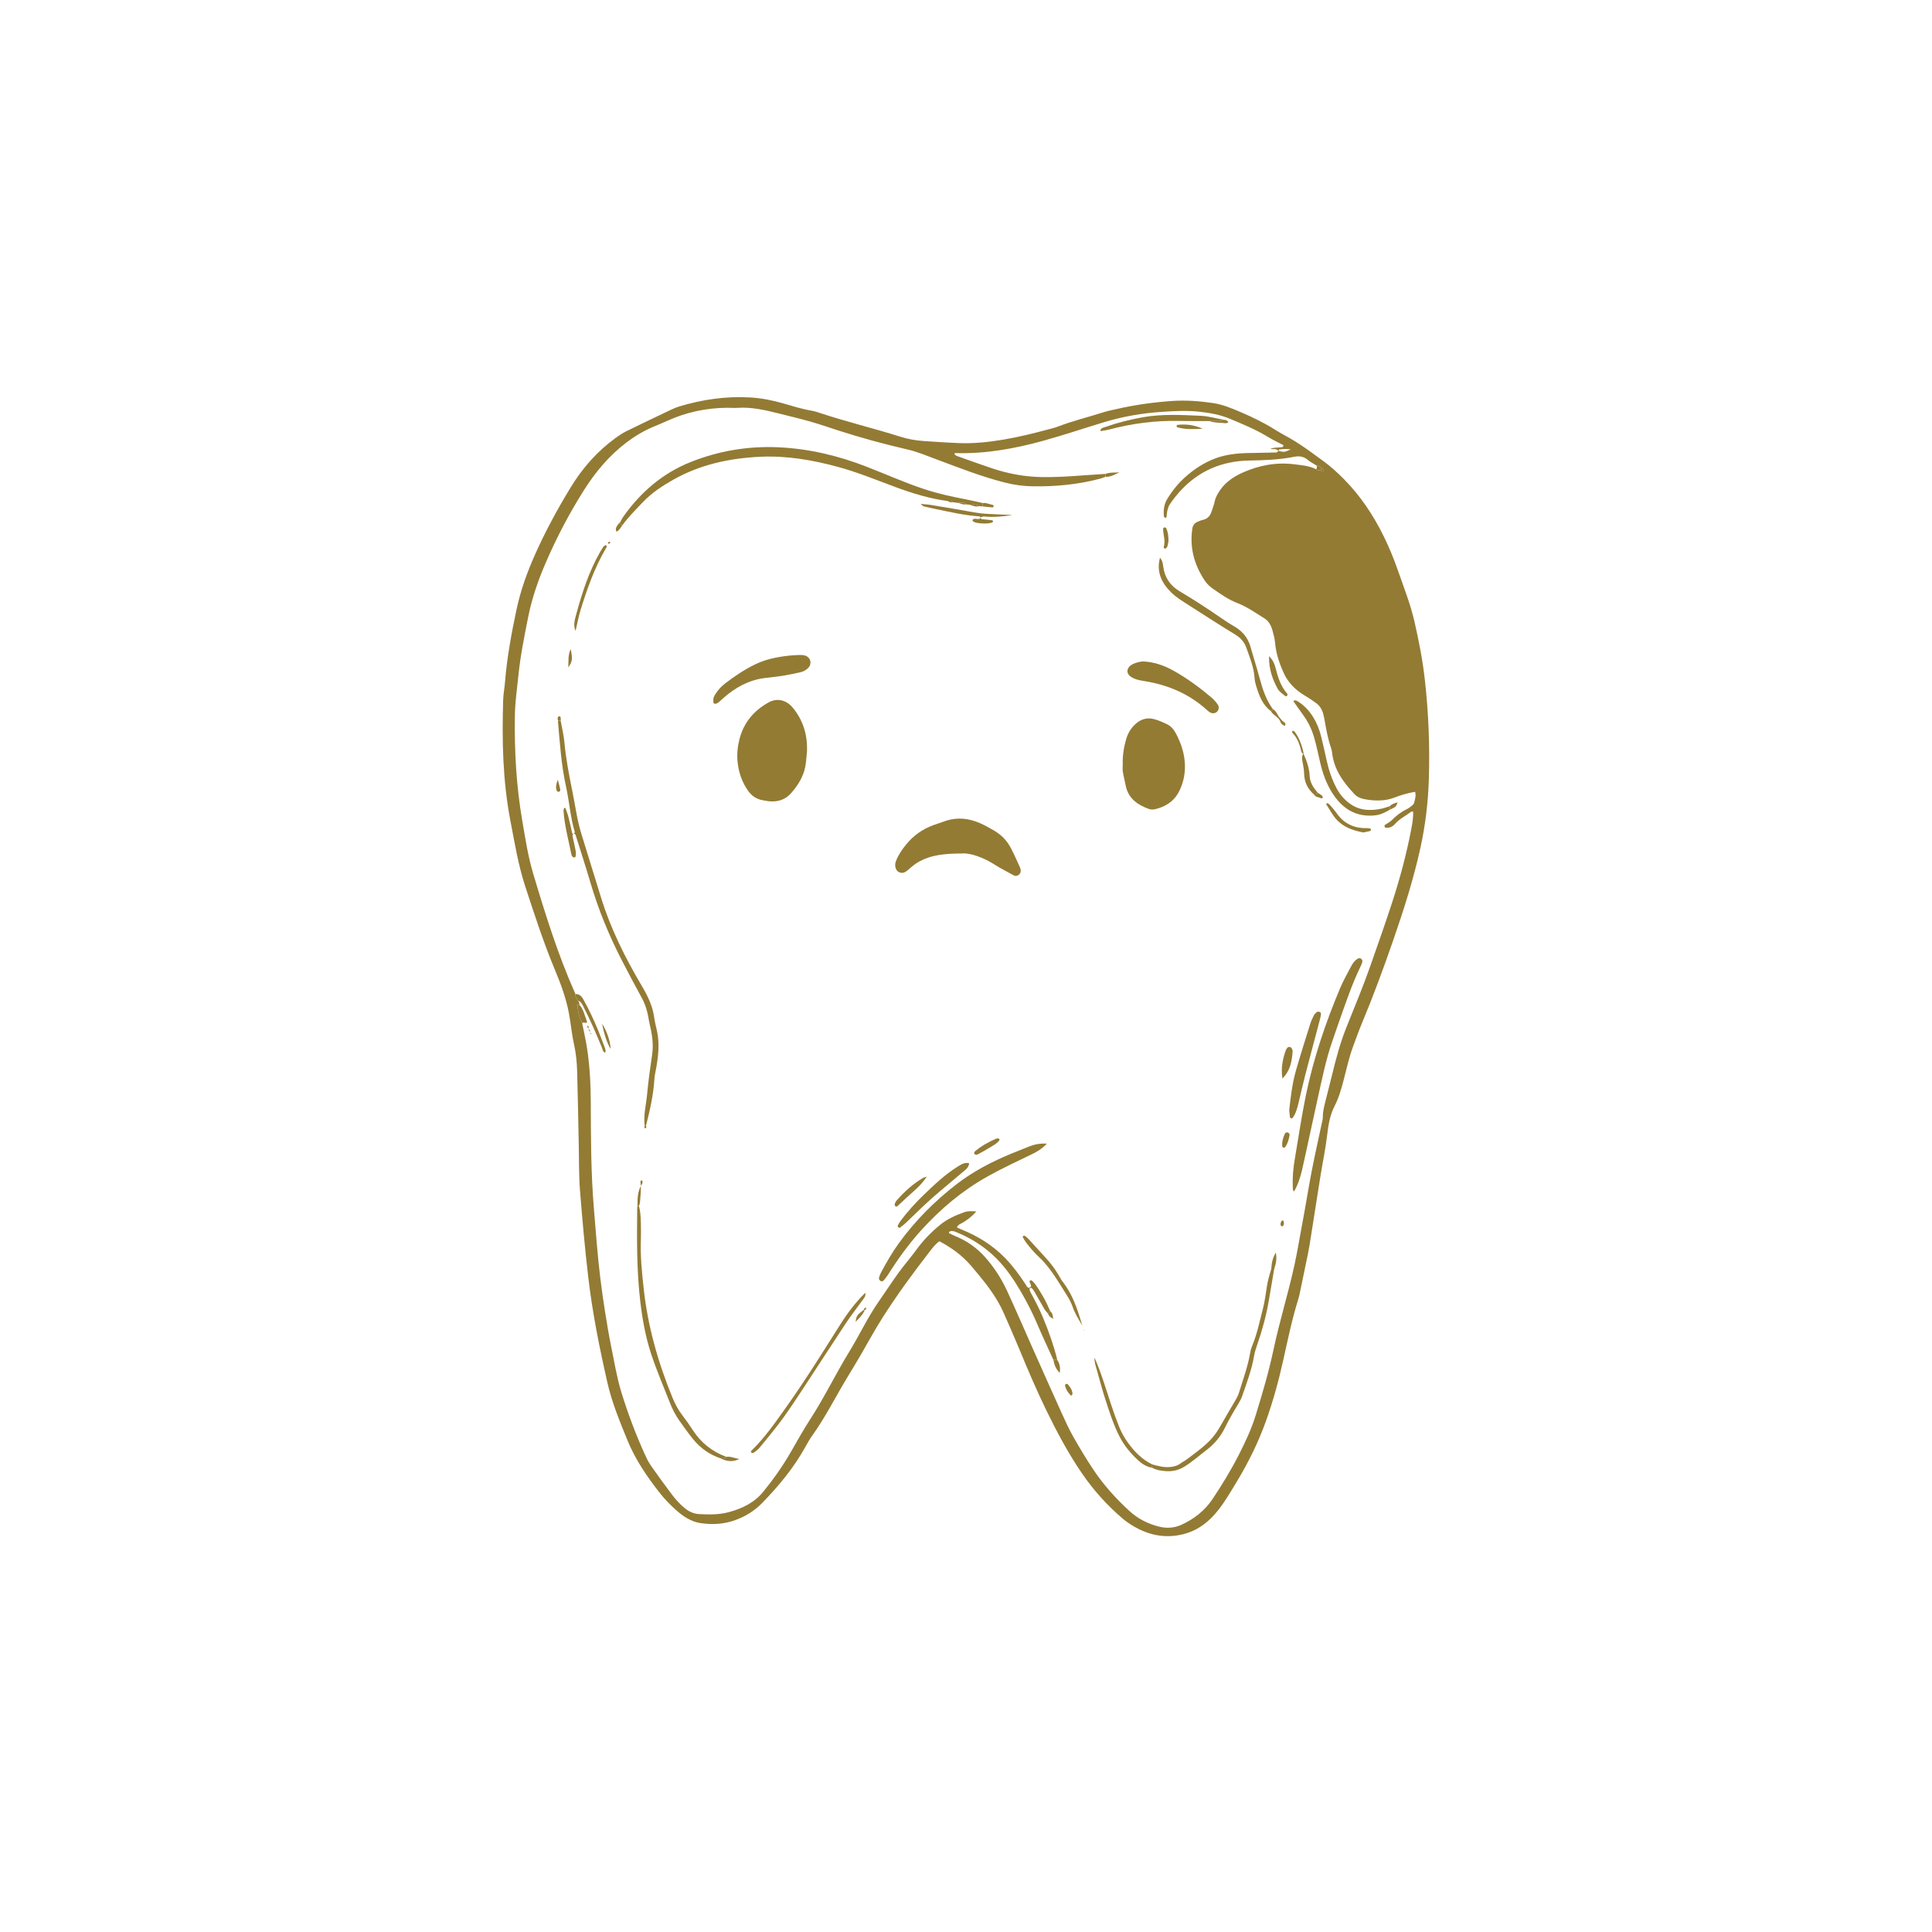 <svg width="1080" height="1080" viewBox="0 0 1080 1080" fill="none" xmlns="http://www.w3.org/2000/svg">
<path d="M738.185 262.706C738.374 262.941 738.518 263.258 738.762 263.392C739.186 263.623 739.765 263.718 739.995 263.2C740.205 262.729 739.758 262.396 739.356 262.162C739.22 262.082 739.072 262.023 738.929 261.955C738.095 261.049 737.249 260.164 735.882 260.166C734.278 259.158 732.537 258.315 731.103 257.107C728.777 255.147 726.289 254.774 723.397 255.354C715.06 257.027 706.606 257.31 698.127 257.446C694.524 257.504 690.871 257.885 687.343 258.617C672.879 261.619 662.044 269.96 653.868 282.007C653.213 282.972 652.865 284.196 652.581 285.35C652.294 286.515 652.291 287.748 652.102 288.942C652.062 289.192 651.752 289.4 651.566 289.627C651.221 289.278 650.596 288.946 650.575 288.578C650.38 285.288 650.57 282.161 652.387 279.122C655.168 274.473 658.478 270.353 662.493 266.749C667.561 262.199 673.242 258.504 679.577 256.175C685.241 254.093 691.312 253.394 697.385 253.256C702.222 253.146 707.06 253.109 711.896 252.966C712.849 252.938 714.024 253.206 714.599 251.992C717.768 252.857 717.949 252.84 721.559 251.186C719.129 250.867 717.116 250.974 715.11 251.26C714.92 251.287 714.796 251.78 714.641 252.056C713.295 250.444 711.385 251.379 710.186 250.911C711.778 250.183 713.904 250.189 716.009 250.039C716.643 249.994 717.423 250.092 717.426 248.852C714.647 247.384 711.679 246.014 708.912 244.315C702.103 240.136 694.764 237.116 687.424 234.061C681.924 231.772 676.189 230.777 670.313 230.14C663.385 229.39 656.474 229.771 649.58 230.22C638.516 230.939 627.622 232.831 616.995 236.056C605.925 239.416 594.953 243.116 583.813 246.216C567.605 250.725 551.137 253.789 534.191 253.28C533.683 253.265 533.5 253.341 533.684 254.023C533.931 254.223 534.258 254.655 534.685 254.806C541.355 257.182 548.009 259.608 554.725 261.848C563.8 264.875 573.107 266.569 582.716 266.693C594.505 266.846 606.208 265.582 617.947 264.905C617.952 265.452 617.958 265.999 617.963 266.546C616.986 266.893 616.027 267.311 615.028 267.576C602.566 270.877 589.868 272.073 577.005 271.842C571.962 271.751 567.007 271.068 562.129 269.85C548.853 266.536 536.151 261.502 523.368 256.73C518.021 254.734 512.745 252.513 507.177 251.231C494.198 248.244 481.367 244.745 468.693 240.664C463.431 238.97 458.206 237.149 452.892 235.637C447.081 233.983 441.192 232.598 435.327 231.133C427.771 229.246 420.205 227.45 412.308 227.992C410.414 228.122 408.501 227.946 406.596 227.955C394.852 228.01 383.62 230.41 372.921 235.287C370.406 236.434 367.848 237.487 365.297 238.551C359.84 240.828 354.83 243.825 350.115 247.41C340.467 254.746 332.835 263.884 326.423 274.027C318.28 286.907 311.19 300.393 305.149 314.379C300.898 324.221 297.366 334.351 295.256 344.922C293.089 355.778 290.897 366.626 289.782 377.657C289.033 385.058 287.941 392.419 287.822 399.884C287.506 419.658 288.6 439.329 291.956 458.836C293.655 468.712 295.144 478.619 298.028 488.275C304.856 511.134 311.943 533.889 321.697 555.716C321.509 557.17 322.197 558.297 323.061 559.357C323.788 559.977 323.885 560.829 323.923 561.702C323.565 561.703 323.207 561.705 322.849 561.706C322.8 561.578 322.774 561.43 322.691 561.328C322.642 561.268 322.503 561.282 322.405 561.262C322.554 561.41 322.703 561.558 322.852 561.706C322.917 565.336 323.814 568.756 325.442 571.992C326.347 576.567 327.409 581.118 328.125 585.722C329.696 595.833 330.213 606.021 330.25 616.256C330.322 635.988 330.329 655.715 331.976 675.416C333.071 688.526 333.995 701.648 335.599 714.707C336.378 721.057 337.29 727.393 338.297 733.71C339.332 740.199 340.419 746.686 341.733 753.123C343.461 761.586 344.832 770.126 347.39 778.415C351.014 790.157 355.308 801.637 360.383 812.822C361.381 815.021 362.435 817.244 363.809 819.214C367.667 824.744 371.625 830.211 375.707 835.578C377.797 838.325 380.121 840.908 382.826 843.114C385.181 845.034 387.827 846.22 390.856 846.39C396.397 846.701 401.941 846.759 407.361 845.312C414.864 843.308 421.698 839.982 426.684 833.867C432.369 826.893 437.575 819.514 442.049 811.719C445.665 805.42 449.202 799.091 453.154 792.99C460.964 780.934 467.175 767.948 474.684 755.714C480.382 746.432 484.974 736.502 491.225 727.542C494.985 722.154 498.556 716.631 502.41 711.312C505.555 706.972 509.128 702.941 512.271 698.6C516.057 693.37 520.48 688.828 525.471 684.748C529.574 681.393 534.269 679.306 539.178 677.58C541.138 676.891 543.184 677.035 545.768 677.189C543.302 680.062 540.726 681.952 537.919 683.602C536.818 684.249 535.395 684.608 534.948 686.196C535.786 686.562 536.567 686.928 537.366 687.248C546.622 690.956 554.933 696.106 561.91 703.296C566.267 707.786 569.938 712.806 573.363 718.022C573.904 718.847 574.445 720.301 575.535 719.837C577.215 719.12 575.892 717.831 575.584 716.779C575.538 716.62 575.541 716.437 575.558 716.269C575.573 716.124 575.612 715.879 575.688 715.86C576.005 715.779 576.465 715.61 576.645 715.756C577.303 716.285 577.963 716.859 578.455 717.538C581.913 722.311 584.769 727.427 587.035 732.871C586.609 733.319 586.183 733.767 585.756 734.215C585.112 733.417 584.357 732.683 583.842 731.809C581.925 728.551 580.101 725.237 578.207 721.965C577.792 721.247 577.267 720.58 576.708 719.967C576.597 719.845 576.003 719.972 575.803 720.163C575.306 720.638 575.343 719.856 575.467 720.533C575.585 721.177 575.762 721.845 576.077 722.412C578.664 727.081 581.096 731.825 583.134 736.761C586.286 744.391 589.054 752.152 591.034 760.179C590.308 760.187 589.583 760.195 588.857 760.202C585.865 753.596 582.754 747.041 579.918 740.369C577.273 734.147 574.227 728.136 570.837 722.309C567.003 715.721 562.768 709.383 557.41 703.898C550.91 697.242 543.239 692.318 534.655 688.796C533.554 688.345 532.377 687.934 531.132 688.295C530.974 688.341 530.821 688.461 530.704 688.583C530.395 688.906 530.372 689.249 530.693 689.41C531.767 689.951 532.842 690.504 533.955 690.957C540.482 693.609 546.092 697.563 550.752 702.835C555.71 708.446 559.775 714.69 562.905 721.463C567.762 731.976 572.332 742.622 577.047 753.201C582.467 765.361 587.873 777.528 593.367 789.655C595.434 794.218 597.506 798.806 599.975 803.156C603.558 809.47 607.297 815.717 611.342 821.743C617.052 830.251 623.893 837.829 631.467 844.749C636.183 849.059 641.705 851.806 647.816 853.365C652.11 854.461 656.422 854.213 660.504 852.328C667.553 849.075 673.473 844.477 677.845 837.936C683.234 829.873 688.256 821.597 692.655 812.958C696.266 805.867 699.63 798.628 701.977 791.024C705.698 778.97 709.264 766.869 711.885 754.5C715.254 738.604 720.132 723.076 723.604 707.19C725.305 699.41 726.532 691.564 728.024 683.758C729.874 674.077 731.377 664.33 733.253 654.655C735.029 645.498 737.098 636.397 739.03 627.269C739.208 626.427 739.459 625.573 739.456 624.725C739.439 620.505 740.741 616.538 741.712 612.509C742.642 608.646 743.691 604.811 744.617 600.947C746.792 591.867 749.207 582.891 752.695 574.176C757.253 562.787 762 551.47 766.055 539.871C770.219 527.959 774.462 516.078 778.351 504.071C782.674 490.728 786.289 477.207 788.92 463.429C789.533 460.224 790.066 457.003 789.985 453.724C789.459 453.724 789.014 453.583 788.81 453.745C785.842 456.101 782.315 457.704 779.762 460.635C778.476 462.112 776.735 462.928 774.685 462.707C774.417 462.678 774.064 462.362 773.97 462.1C773.876 461.839 773.945 461.323 774.135 461.186C775.385 460.283 776.874 459.636 777.933 458.56C780.387 456.068 783.053 453.949 786.217 452.43C787.297 451.911 788.281 451.157 789.228 450.408C789.75 449.995 790.346 449.428 790.49 448.83C790.966 446.854 791.688 444.863 791.063 442.639C787.027 443.289 783.25 444.403 779.579 445.819C774.383 447.822 769.077 447.781 763.721 446.924C761.317 446.54 758.946 445.828 757.206 443.984C750.943 437.347 745.649 430.175 744.639 420.687C744.53 419.667 744.261 418.643 743.926 417.67C742.283 412.907 741.399 407.974 740.539 403.032C740.302 401.67 740.032 400.306 739.667 398.973C739.01 396.579 737.789 394.551 735.734 393.045C733.781 391.612 731.802 390.25 729.698 389.026C724.344 385.913 720.055 381.71 717.491 375.974C715.081 370.581 713.239 364.997 712.747 359.077C712.558 356.799 711.916 354.653 711.337 352.496C710.61 349.789 709.322 347.228 706.876 345.711C701.893 342.618 697.101 339.205 691.55 337.054C686.691 335.172 682.416 332.16 678.153 329.199C676.297 327.909 674.633 326.337 673.389 324.456C667.555 315.642 664.929 306.058 666.53 295.454C666.828 293.482 667.86 292.335 669.571 291.63C670.529 291.235 671.493 290.799 672.498 290.589C675.213 290.021 676.573 288.191 677.342 285.723C677.908 283.908 678.665 282.132 679.027 280.279C679.335 278.697 680.005 277.351 680.764 275.99C683.948 270.282 688.977 266.705 694.765 264.138C703.954 260.063 713.568 258.27 723.615 259.548C727.717 260.069 731.899 260.368 735.688 262.311C736.455 262.85 737.27 263.086 738.185 262.706ZM525.131 693.883C522.635 695.627 521.048 697.92 519.359 700.094C510.017 712.124 501.027 724.415 492.896 737.297C488.652 744.019 484.891 751.045 480.873 757.911C478.604 761.79 476.271 765.631 473.943 769.475C467.225 780.562 461.445 792.213 453.865 802.784C452.559 804.605 451.452 806.58 450.369 808.547C443.886 820.318 435.43 830.565 426.098 840.144C421.796 844.56 416.741 847.699 410.916 849.789C404.532 852.081 398.007 852.421 391.461 851.403C386.215 850.587 381.804 847.584 377.914 844.138C374.56 841.167 371.406 837.875 368.646 834.349C361.601 825.349 355.189 815.962 350.804 805.262C346.47 794.685 342.097 784.108 339.552 772.969C335.084 753.409 331.155 733.75 328.814 713.769C326.94 697.772 325.518 681.743 324.236 665.702C323.546 657.085 323.716 648.399 323.526 639.743C323.227 626.068 323.033 612.39 322.621 598.719C322.47 593.716 321.988 588.71 320.884 583.796C319.594 578.052 319.118 572.177 318.023 566.389C316.433 557.982 313.517 550.068 310.25 542.259C303.837 526.932 298.741 511.151 293.575 495.382C289.68 483.487 287.712 471.199 285.349 458.977C281.014 436.559 280.561 413.917 281.274 391.206C281.377 387.929 282.029 384.673 282.291 381.396C283.396 367.563 285.92 353.945 288.812 340.411C291.019 330.08 294.601 320.129 298.874 310.468C304.69 297.321 311.542 284.702 319.022 272.436C325.577 261.687 333.758 252.353 343.987 244.922C345.941 243.503 347.962 242.111 350.12 241.049C358.489 236.931 366.92 232.938 375.345 228.934C376.746 228.268 378.196 227.668 379.678 227.219C392.535 223.325 405.676 221.424 419.108 222.153C425.504 222.5 431.8 223.761 437.966 225.533C443.119 227.013 448.225 228.654 453.531 229.538C454.722 229.736 455.907 230.044 457.052 230.43C472.29 235.56 487.947 239.27 503.272 244.107C507.399 245.41 511.673 246.209 516 246.508C522.736 246.975 529.476 247.442 536.222 247.693C544.375 247.997 552.442 247.158 560.501 245.816C569.217 244.364 577.759 242.266 586.266 239.961C587.935 239.509 589.636 239.125 591.244 238.504C599.641 235.261 608.395 233.165 616.948 230.425C619.247 229.688 621.644 229.251 624.002 228.705C634.137 226.354 644.396 224.926 654.78 224.175C662.615 223.609 670.372 224.171 678.069 225.301C683.546 226.106 688.711 228.296 693.8 230.485C700.317 233.289 706.694 236.363 712.707 240.179C716.495 242.582 720.552 244.522 724.357 246.941C729.771 250.382 734.92 254.181 740.065 257.972C743.949 260.833 747.569 264.121 750.979 267.545C760.468 277.075 767.833 288.168 773.708 300.202C776.661 306.25 779.226 312.527 781.445 318.883C784.745 328.337 788.437 337.673 790.695 347.474C793.183 358.269 795.279 369.129 796.513 380.143C798.559 398.413 799.302 416.753 798.75 435.116C798.361 448.098 796.867 460.978 794.08 473.713C790.188 491.492 784.651 508.769 778.705 525.929C773.327 541.451 767.652 556.863 761.314 572.026C759.515 576.33 757.952 580.733 756.337 585.112C754.06 591.288 752.697 597.727 751.022 604.074C749.74 608.934 748.382 613.742 746.064 618.24C743.399 623.41 742.515 629.129 741.855 634.759C740.966 642.337 739.36 649.77 738.167 657.283C736.105 670.267 734.095 683.259 732.015 696.24C731.551 699.141 730.908 702.015 730.318 704.895C729.244 710.143 728.158 715.39 727.054 720.633C726.662 722.495 726.325 724.381 725.76 726.194C722.255 737.435 719.871 748.945 717.326 760.423C714.778 771.911 711.66 783.275 707.696 794.343C703.436 806.241 697.844 817.587 691.286 828.404C688.151 833.575 685.117 838.832 681.407 843.642C676.195 850.4 669.869 855.526 661.396 857.634C650.634 860.311 640.855 857.902 631.747 851.991C630.298 851.05 628.884 850.03 627.571 848.909C618.836 841.452 611.226 832.995 604.739 823.496C597.108 812.323 590.772 800.441 584.862 788.301C579.408 777.099 574.541 765.645 569.787 754.135C567.016 747.425 564.057 740.792 561.151 734.138C557.58 725.965 552.316 718.9 546.638 712.111C545.307 710.521 543.999 708.911 542.639 707.347C537.699 701.665 531.731 697.342 525.131 693.883Z" fill="#937B34"/>
<path d="M321.697 555.716C324.151 555.56 325.303 557.22 326.311 559.052C329.302 564.489 331.96 570.088 334.321 575.823C335.695 579.161 336.927 582.558 338.196 585.938C338.498 586.744 338.699 587.589 338.258 588.454C336.931 587.966 336.886 586.646 336.464 585.61C333.282 577.801 329.889 570.091 326.066 562.57C325.352 561.167 324.685 559.85 323.061 559.357C322.197 558.297 321.509 557.17 321.697 555.716Z" fill="#937B34"/>
<path d="M323.923 561.702C326.158 564.218 326.789 567.492 327.936 570.496C328.577 572.174 327.351 571.931 326.269 571.529C326.077 571.458 325.722 571.827 325.442 571.992C323.814 568.756 322.917 565.336 322.852 561.706H322.85C323.207 561.705 323.565 561.703 323.923 561.702Z" fill="#937B34"/>
<path d="M591.034 760.179C592.474 762.365 592.814 764.765 592.413 767.448C590.284 765.417 589.349 762.921 588.857 760.203C589.583 760.195 590.308 760.187 591.034 760.179Z" fill="#937B34"/>
<path d="M617.947 264.906C620.696 263.88 623.638 264.291 625.825 264.026C623.69 264.894 621.15 266.709 617.963 266.547C617.958 266 617.952 265.453 617.947 264.906Z" fill="#937B34"/>
<path d="M587.035 732.872C588.236 733.887 588.554 735.265 588.766 737.188C587.144 736.496 586.285 735.542 585.756 734.214C586.182 733.767 586.609 733.32 587.035 732.872Z" fill="#937B34"/>
<path d="M735.688 262.311C736.261 261.642 736.324 260.927 735.882 260.166C737.248 260.164 738.094 261.049 738.928 261.955C738.679 262.205 738.431 262.456 738.182 262.706C737.269 263.086 736.455 262.85 735.688 262.311Z" fill="#937B34"/>
<path d="M738.929 261.955C739.072 262.023 739.22 262.083 739.356 262.162C739.757 262.397 740.205 262.73 739.995 263.2C739.765 263.718 739.186 263.623 738.762 263.392C738.518 263.259 738.374 262.941 738.184 262.706C738.432 262.456 738.68 262.205 738.929 261.955Z" fill="#937B34"/>
<path d="M322.852 561.707C322.703 561.559 322.554 561.411 322.406 561.263C322.504 561.282 322.643 561.269 322.691 561.329C322.774 561.43 322.8 561.578 322.85 561.707H322.852Z" fill="#937B34"/>
<path d="M451.142 419.681C450.836 422.6 450.717 425.555 450.184 428.432C449.112 434.209 446.021 439.048 442.249 443.371C438.973 447.124 434.562 448.47 429.605 447.883C428.576 447.761 427.56 447.537 426.536 447.367C423.13 446.799 420.401 445.116 418.38 442.328C414.737 437.304 412.829 431.608 412.276 425.492C411.899 421.335 412.35 417.141 413.382 413.129C415.747 403.931 421.446 397.158 429.685 392.634C434.453 390.016 439.575 391.279 443.162 395.604C448.943 402.573 451.375 410.677 451.142 419.681Z" fill="#937B34"/>
<path d="M627.62 427.203C627.472 422.514 628.182 417.922 629.461 413.426C630.474 409.869 632.297 406.794 635.158 404.364C637.987 401.96 641.285 401.063 644.797 401.911C647.451 402.551 650.019 403.703 652.489 404.907C654.705 405.988 656.227 407.907 657.392 410.1C660.35 415.67 662.258 421.563 662.387 427.884C662.498 433.318 661.283 438.584 658.619 443.317C655.849 448.236 651.268 450.983 645.874 452.32C644.749 452.599 643.373 452.62 642.3 452.236C635.833 449.923 630.618 446.304 629.231 438.94C628.752 436.398 628.067 433.892 627.658 431.34C627.442 429.994 627.62 428.584 627.62 427.203Z" fill="#937B34"/>
<path d="M537.525 477.102C527.541 477.15 520.4 478.026 513.812 481.61C511.507 482.865 509.566 484.574 507.623 486.289C506.102 487.631 504.456 488.504 502.451 487.495C500.7 486.614 499.869 483.917 500.794 481.481C502.092 478.068 504.132 475.042 506.422 472.213C510.54 467.126 515.684 463.442 521.854 461.226C524.127 460.409 526.414 459.625 528.706 458.861C535.283 456.67 541.694 457.459 547.905 460.186C550.588 461.363 553.158 462.823 555.695 464.3C559.665 466.61 562.823 469.814 564.971 473.862C566.829 477.363 568.396 481.017 570.071 484.613C570.288 485.079 570.431 485.591 570.529 486.098C570.74 487.183 570.507 488.188 569.635 488.903C568.793 489.592 567.803 489.926 566.751 489.36C564.017 487.889 561.282 486.42 558.581 484.891C556.632 483.787 554.784 482.503 552.811 481.448C547.218 478.458 541.31 476.708 537.525 477.102Z" fill="#937B34"/>
<path d="M549.353 283.095C548.682 283.052 548.01 283.008 547.339 282.965C545.751 281.729 543.945 281.909 542.127 282.162C541.44 282.091 540.753 282.021 540.065 281.95C538.857 280.638 537.352 280.893 535.847 281.15C534.828 281.019 533.809 280.887 532.789 280.755C531.927 279.697 530.808 279.828 529.663 280.08C519.497 278.703 509.784 275.697 500.195 272.135C489.674 268.227 479.279 263.948 468.418 260.996C454.154 257.118 439.699 254.633 424.859 255.337C407.726 256.15 391.275 259.693 376.19 268.253C370.017 271.757 364.17 275.624 359.2 280.877C355.278 285.022 351.24 289.027 347.878 293.655C347.122 293.46 346.757 292.884 346.484 292.219C347.169 291.026 347.758 289.765 348.554 288.651C358.192 275.142 370.275 264.629 385.819 258.385C401.774 251.975 418.39 249.225 435.51 250.052C452.369 250.866 468.623 254.745 484.354 260.861C495.123 265.048 505.673 269.799 516.662 273.423C524.217 275.914 531.961 277.622 539.763 279.113C542.98 279.728 546.167 280.499 549.369 281.199C549.363 281.831 549.358 282.463 549.353 283.095Z" fill="#937B34"/>
<path d="M723.396 666.043C722.485 665.247 722.73 664.166 722.684 663.186C722.44 657.974 722.955 652.825 723.831 647.686C725.835 635.927 727.565 624.126 729.966 612.43C734.223 591.687 740.982 571.762 749.173 552.296C750.978 548.008 753.31 543.937 755.496 539.817C756.302 538.298 757.376 536.91 758.867 535.95C759.492 535.547 760.274 535.536 760.842 535.911C761.406 536.283 761.727 536.996 761.54 537.732C761.372 538.394 761.139 539.052 760.839 539.665C755.593 550.405 751.891 561.743 747.905 572.972C746.865 575.902 745.882 578.853 744.856 581.789C741.136 592.428 738.977 603.47 736.52 614.429C733.57 627.581 730.859 640.787 727.88 653.932C726.929 658.129 725.553 662.243 723.396 666.043Z" fill="#937B34"/>
<path d="M320.874 465.969C321.028 465.676 321.377 465.326 321.309 465.1C318.825 456.808 318.27 448.145 316.415 439.739C313.769 427.75 312.99 415.546 311.914 403.372C311.899 403.208 311.98 403.035 312.017 402.867C312.472 402.828 312.928 402.789 313.383 402.75C314.113 406.831 315.14 410.884 315.514 414.997C316.36 424.309 318.145 433.45 320.006 442.585C321.59 450.362 322.575 458.268 324.909 465.884C328.601 477.929 332.327 489.964 336.063 501.996C341.469 519.406 349.566 535.587 358.818 551.209C362.11 556.769 364.863 562.43 365.724 568.919C366.085 571.648 366.892 574.316 367.414 577.027C368.709 583.757 368.018 590.434 366.804 597.094C366.432 599.133 365.947 601.172 365.816 603.231C365.258 612.073 363.326 620.657 361.126 629.197C360.872 629.119 360.619 629.125 360.369 629.215C359.609 623.277 361.21 617.529 361.737 611.693C362.403 604.3 363.473 596.963 364.536 589.627C365.347 584.033 364.632 578.618 363.316 573.209C362.908 571.532 362.663 569.817 362.333 568.122C361.638 564.544 360.576 561.125 358.797 557.888C354.972 550.926 351.251 543.904 347.61 536.843C340.394 522.846 334.43 508.345 330.002 493.209C327.433 484.428 324.554 475.739 321.841 467C321.672 466.454 321.417 466.124 320.892 465.975L320.874 465.969Z" fill="#937B34"/>
<path d="M585.223 639.3C582.358 642.287 579.722 643.819 576.912 645.174C568.519 649.221 560.067 653.152 551.928 657.711C537.764 665.645 525.561 675.972 514.717 687.99C507.866 695.582 501.925 703.84 496.474 712.472C495.742 713.632 494.889 714.73 493.978 715.756C493.537 716.253 492.825 716.53 492.139 716.002C491.558 715.554 491.16 714.941 491.369 714.223C491.655 713.238 492.014 712.251 492.498 711.35C495.522 705.719 498.686 700.162 502.438 694.982C511.52 682.444 522.333 671.586 534.559 662.102C544.053 654.737 554.612 649.312 565.661 644.754C568.85 643.438 572.051 642.149 575.266 640.896C578.153 639.771 581.126 639.083 585.223 639.3Z" fill="#937B34"/>
<path d="M639.337 369.763C645.33 370.086 650.85 372.033 656.011 374.92C663.568 379.146 670.528 384.264 677.133 389.851C678.436 390.953 679.602 392.274 680.608 393.657C681.673 395.12 681.416 396.818 680.269 397.903C679.164 398.947 677.461 398.991 675.992 397.983C675.566 397.691 675.173 397.346 674.792 396.998C664.778 387.858 652.865 382.823 639.6 380.713C637.032 380.304 634.49 379.841 632.259 378.372C629.651 376.656 629.544 373.974 632.019 371.979C633.417 370.852 637.159 369.701 639.337 369.763Z" fill="#937B34"/>
<path d="M398.788 391.474C398.583 390.086 399.332 388.903 400.081 387.745C401.5 385.552 403.271 383.656 405.332 382.069C410.669 377.959 416.27 374.21 422.336 371.29C428.124 368.505 434.401 367.26 440.761 366.538C442.816 366.304 444.891 366.202 446.959 366.144C447.982 366.115 449.059 366.162 450.028 366.454C453.197 367.41 454.079 371.186 451.705 373.478C450.438 374.701 448.887 375.484 447.177 375.853C443.977 376.543 440.775 377.249 437.544 377.763C434.139 378.303 430.696 378.597 427.277 379.049C418.41 380.222 410.99 384.385 404.381 390.203C403.347 391.114 402.373 392.106 401.261 392.909C400.755 393.273 399.903 393.526 399.349 393.361C398.631 393.146 398.8 392.243 398.788 391.474Z" fill="#937B34"/>
<path d="M357.183 674.128C357.992 677.157 358.179 680.262 358.236 683.373C358.296 686.657 358.371 689.947 358.245 693.228C357.898 702.245 358.848 711.175 359.804 720.115C362.078 741.392 367.891 761.729 375.987 781.461C377.431 784.98 379.23 788.312 381.585 791.349C383.595 793.94 385.477 796.642 387.253 799.399C391.817 806.48 398.047 811.43 405.919 814.357C405.186 815.585 403.884 814.898 402.892 815.254C396.675 813.193 391.524 809.544 387.429 804.491C384.716 801.144 382.212 797.622 379.73 794.097C377.542 790.988 375.837 787.62 374.437 784.06C370.91 775.086 367.105 766.237 364.062 757.056C360.89 747.486 359.136 737.724 357.949 727.775C355.877 710.413 356.011 692.99 356.197 675.56C356.203 675.045 356.301 674.531 356.356 674.017L356.767 674.212L357.183 674.128Z" fill="#937B34"/>
<path d="M712.29 709.34C711.28 715.288 710.294 721.241 709.255 727.184C707.796 735.525 705.597 743.672 702.811 751.667C702.132 753.616 701.453 755.6 701.109 757.625C699.769 765.498 696.993 772.937 694.377 780.425C693.87 781.878 693.127 783.274 692.322 784.592C689.622 789.006 687.041 793.466 684.753 798.123C682.376 802.961 678.98 807.102 674.638 810.422C670.532 813.561 666.68 816.991 662.248 819.758C658.953 821.815 655.64 822.609 651.945 822.389C649.182 822.224 646.453 821.793 643.959 820.456C644.016 819.846 644.074 819.235 644.132 818.624C647.639 819.579 651.141 820.533 654.846 819.973C656.572 819.712 658.207 819.332 659.654 818.242C660.889 817.311 662.331 816.652 663.554 815.708C669.285 811.287 675.387 807.263 679.661 801.232C680.755 799.689 681.705 798.039 682.662 796.404C685.102 792.235 687.456 788.013 689.955 783.878C691.033 782.094 692.07 780.301 692.67 778.315C694.814 771.221 697.434 764.261 698.715 756.918C698.98 755.396 699.352 753.855 699.941 752.433C702.664 745.866 704.084 738.92 705.858 732.087C706.939 727.926 707.525 723.627 708.161 719.363C708.673 715.928 709.65 712.632 710.649 709.33C711.196 709.333 711.743 709.337 712.29 709.34Z" fill="#937B34"/>
<path d="M710.441 397.531C705.712 394.022 703.861 388.807 702.206 383.504C701.746 382.028 701.404 380.474 701.301 378.937C700.899 372.973 698.635 367.536 696.683 362.007C695.546 358.786 693.429 356.515 690.468 354.704C681.628 349.296 672.897 343.705 664.187 338.086C660.996 336.027 657.668 334.019 654.957 331.41C649.498 326.156 646.295 319.903 648.436 311.765C649.825 313.358 650.043 315.033 650.273 316.772C651.069 322.798 654.095 327.358 659.37 330.486C667.396 335.246 675.204 340.352 682.888 345.648C685.021 347.118 687.185 348.565 689.442 349.831C694.183 352.49 697.519 356.201 699.017 361.519C700.703 367.501 702.627 373.417 704.229 379.419C705.842 385.462 707.813 391.309 711.543 396.422C711.175 396.791 710.808 397.161 710.441 397.531Z" fill="#937B34"/>
<path d="M776.981 452.601C774.436 454.055 771.924 455.427 768.873 455.768C757.668 457.021 749.947 451.741 744.391 442.694C741.407 437.836 739.472 432.485 738.131 426.882C736.928 421.855 735.978 416.769 734.466 411.799C733.137 407.428 731.225 403.464 728.548 399.806C726.646 397.208 724.829 394.547 722.975 391.916C724.084 391.088 724.837 391.708 725.528 392.127C729.147 394.326 731.91 397.392 734.119 400.956C736.136 404.209 737.53 407.754 738.458 411.452C739.593 415.97 740.598 420.521 741.598 425.071C742.791 430.495 744.547 435.719 747.142 440.63C748.94 444.032 751.389 446.931 754.522 449.201C760.15 453.28 766.396 453.385 772.846 451.934C774.187 451.632 775.479 451.109 776.793 450.687C776.856 451.325 776.918 451.963 776.981 452.601Z" fill="#937B34"/>
<path d="M720.684 620.53C721.509 613.049 722.409 605.483 724.52 598.154C727.005 589.527 729.731 580.97 732.415 572.402C732.929 570.762 733.66 569.175 734.438 567.638C734.81 566.902 735.458 566.254 736.114 565.734C736.431 565.482 737.092 565.487 737.53 565.611C737.999 565.744 738.491 566.121 738.426 566.734C738.336 567.581 738.227 568.438 738.011 569.26C735.195 579.949 732.323 590.624 729.545 601.324C728.287 606.17 727.226 611.067 726.034 615.931C725.295 618.951 724.601 622 722.821 624.635C722.648 624.891 722.297 625.171 722.02 625.181C721.461 625.201 721.107 624.799 721.044 624.242C720.908 623.042 720.808 621.837 720.684 620.53Z" fill="#937B34"/>
<path d="M483.692 722.651C484.196 724.646 482.785 725.898 481.812 727.266C478.905 731.354 475.771 735.289 472.998 739.464C465.631 750.557 458.438 761.766 451.115 772.889C445.219 781.844 439.455 790.896 432.735 799.279C430.029 802.655 427.329 806.036 424.536 809.338C423.656 810.379 422.523 811.227 421.413 812.037C421.095 812.269 420.325 812.244 419.991 812.009C419.502 811.666 419.834 811.179 420.22 810.801C427.679 803.495 433.574 794.923 439.585 786.477C450.216 771.539 459.886 755.958 469.675 740.462C473.753 734.007 478.308 727.93 483.802 722.594L483.692 722.651Z" fill="#937B34"/>
<path d="M541.741 650.223C541.579 652.652 539.813 653.816 538.274 655.117C533.798 658.901 529.292 662.651 524.815 666.436C518.486 671.788 512.58 677.596 506.629 683.357C505.523 684.427 504.291 685.372 503.068 686.311C502.904 686.438 502.378 686.282 502.158 686.095C501.942 685.911 501.721 685.432 501.816 685.235C502.26 684.321 502.736 683.402 503.34 682.589C507.26 677.315 511.679 672.477 516.4 667.916C522.357 662.161 528.357 656.453 535.461 652.076C537.37 650.9 539.246 649.649 541.741 650.223Z" fill="#937B34"/>
<path d="M676.199 235.391C670.505 235.368 664.809 235.428 659.117 235.305C645.744 235.015 632.632 236.732 619.727 240.18C618.898 240.401 618.04 240.517 617.193 240.668C616.537 240.785 615.878 240.881 615.137 241C615.17 239.178 616.666 239.109 617.597 238.779C624.588 236.301 631.752 234.495 639.069 233.215C649.711 231.354 660.41 231.956 671.079 232.417C675.511 232.609 679.894 233.91 684.299 234.707C683.399 235.339 682.378 235.338 681.334 235.329C679.622 235.315 677.911 235.367 676.199 235.391Z" fill="#937B34"/>
<path d="M644.133 818.624C644.075 819.235 644.018 819.846 643.96 820.457C640.953 819.958 638.453 818.368 636.302 816.39C632.086 812.512 628.447 808.172 625.796 802.991C622.547 796.642 620.395 789.896 618.184 783.177C616.297 777.444 614.772 771.592 613.134 765.779C612.487 763.482 611.673 761.21 611.846 758.974C615.559 767.26 618.146 776.203 621.069 785.03C622.426 789.126 623.853 793.206 625.452 797.212C626.732 800.419 628.36 803.469 630.397 806.298C634.084 811.418 638.353 815.853 644.133 818.624Z" fill="#937B34"/>
<path d="M604.998 741.06C602.985 737.53 600.922 734.322 599.678 730.722C598.822 728.244 597.612 725.987 596.213 723.798C593.98 720.302 591.859 716.732 589.536 713.297C587.016 709.571 584.304 705.976 580.999 702.881C578.213 700.271 575.702 697.412 573.422 694.356C572.808 693.532 572.352 692.591 571.819 691.706C571.601 691.345 571.665 691.007 572.09 690.878C572.382 690.789 572.832 690.766 573.038 690.931C573.842 691.575 574.631 692.255 575.329 693.012C578.263 696.189 581.145 699.414 584.078 702.592C586.903 705.652 589.471 708.899 591.59 712.493C592.38 713.833 593.083 715.249 594.036 716.465C599.687 723.68 602.452 732.165 604.998 741.06Z" fill="#937B34"/>
<path d="M548.183 289.307C547.949 289.076 547.728 288.657 547.481 288.641C539.169 288.108 531.086 286.22 522.97 284.531C520.775 284.074 518.578 283.621 516.401 283.087C515.971 282.981 515.631 282.508 514.58 281.671C516.374 281.826 517.43 281.89 518.479 282.016C519.68 282.161 520.878 282.34 522.071 282.542C529.726 283.844 537.39 285.102 545.031 286.486C549.312 287.261 553.63 287.348 557.948 287.549C560.489 287.667 563.031 287.765 565.612 287.873C565.598 287.903 565.629 287.837 565.66 287.771C565.605 287.841 565.559 287.963 565.496 287.973C560.364 288.734 555.225 289.278 550.023 288.708C549.408 288.641 548.74 289.049 548.097 289.236L548.183 289.307Z" fill="#937B34"/>
<path d="M321.743 352.674C320.3 349.487 321.339 346.276 322.161 343.242C325.404 331.268 329.249 319.482 335.425 308.613C335.935 307.715 336.466 306.825 337.037 305.964C337.703 304.959 338.761 304.479 339.02 305.005C339.411 305.798 338.821 306.304 338.509 306.843C332.333 317.499 328.25 329.02 324.627 340.713C323.415 344.622 322.69 348.683 321.743 352.674Z" fill="#937B34"/>
<path d="M320.893 465.974C320.153 466.275 319.894 466.816 320.066 467.59C320.587 469.939 321.15 472.28 321.6 474.642C321.854 475.978 322.175 477.337 321.756 478.719C321.633 479.125 321.441 479.356 321.034 479.293C320.716 479.244 320.292 479.232 320.118 479.029C319.799 478.656 319.511 478.179 319.417 477.704C317.806 469.62 315.597 461.643 315.021 453.374C314.987 452.881 315.132 452.371 315.24 451.878C315.262 451.778 315.482 451.685 315.624 451.656C315.768 451.627 316.043 451.642 316.066 451.707C316.64 453.314 317.291 454.902 317.717 456.549C318.49 459.536 319.137 462.557 319.814 465.568C319.979 466.3 320.407 466.137 320.874 465.968C320.875 465.968 320.893 465.974 320.893 465.974Z" fill="#937B34"/>
<path d="M709.415 366.79C711.699 369.129 712.482 371.206 713.028 373.323C714.368 378.511 715.877 383.595 719.529 387.73C719.635 387.85 719.725 388.054 719.704 388.202C719.66 388.507 719.623 388.921 719.421 389.067C719.207 389.221 718.696 389.255 718.504 389.103C716.898 387.831 715.082 386.674 714.113 384.845C711.279 379.493 709.234 373.891 709.415 366.79Z" fill="#937B34"/>
<path d="M716.897 602.905C715.94 597.001 717.043 592.007 718.767 587.093C718.931 586.625 719.252 586.198 719.561 585.798C720.231 584.932 721.705 585.129 722.123 586.133C722.319 586.605 722.626 587.114 722.591 587.584C722.187 592.944 721.503 598.22 716.897 602.905Z" fill="#937B34"/>
<path d="M518.053 657.749C516.07 660.794 513.878 663.121 511.445 665.264C508.213 668.109 505.102 671.09 501.93 674.002C501.562 674.341 501.091 674.741 500.601 674.346C499.989 673.854 500.017 673.152 500.354 672.486C500.586 672.028 500.808 671.541 501.142 671.162C505.491 666.225 510.279 661.795 516.002 658.469C516.538 658.157 517.189 658.045 518.053 657.749Z" fill="#937B34"/>
<path d="M762.098 465.35C756.554 464.304 751.129 462.514 747.137 458.137C744.861 455.642 743.279 452.514 741.399 449.661C741.335 449.563 741.392 449.25 741.471 449.216C741.742 449.097 742.177 448.899 742.319 449.014C742.984 449.555 743.623 450.147 744.176 450.802C745.291 452.121 746.413 453.444 747.41 454.853C751.565 460.726 757.357 463.099 764.376 462.946C764.889 462.935 765.423 462.997 765.91 463.147C766.138 463.217 766.449 463.602 766.418 463.796C766.373 464.081 766.098 464.487 765.845 464.554C764.685 464.859 763.499 465.064 762.098 465.35Z" fill="#937B34"/>
<path d="M728.777 421.523C730.546 425.487 731.93 429.528 732.123 433.945C732.281 437.565 734.336 440.399 736.55 443.093C736.259 444.129 735.389 444.113 734.567 444.185C731.039 441.099 729.139 437.225 729.005 432.53C728.951 430.642 728.708 428.799 728.327 426.944C727.954 425.133 727.448 423.248 728.437 421.434L728.777 421.523Z" fill="#937B34"/>
<path d="M545.832 645.521C545.009 645.602 544.365 644.765 544.525 644.453C544.68 644.152 544.8 643.789 545.044 643.583C548.612 640.575 552.642 638.331 556.914 636.502C557.217 636.373 557.601 636.342 557.929 636.39C558.219 636.432 558.645 636.591 558.718 636.8C558.805 637.047 558.661 637.474 558.472 637.703C557.016 639.469 554.962 640.443 553.078 641.62C551.042 642.893 548.916 644.023 546.811 645.183C546.383 645.418 545.875 645.507 545.832 645.521Z" fill="#937B34"/>
<path d="M672.343 239.659C667.05 239.958 662.619 240.135 658.257 238.884C657.859 238.77 657.755 238.517 657.75 238.101C657.746 237.733 657.86 237.53 658.315 237.486C662.883 237.038 667.32 237.439 672.343 239.659Z" fill="#937B34"/>
<path d="M653.179 302.532C653.132 302.782 652.964 303.972 652.67 305.129C652.392 306.228 651.355 306.984 650.894 306.575C650.218 305.974 650.708 305.359 650.795 304.766C651.047 303.036 650.952 301.336 650.619 299.623C650.389 298.444 650.268 297.237 650.195 296.037C650.168 295.607 650.116 295.036 650.821 294.86C651.486 294.694 651.863 295.096 652.041 295.523C652.848 297.452 653.239 299.478 653.179 302.532Z" fill="#937B34"/>
<path d="M548.097 289.237C548.273 289.696 548.369 290.184 549.03 290.241C550.908 290.403 552.784 290.59 554.653 290.828C554.851 290.853 555.168 291.31 555.129 291.505C555.076 291.762 554.759 292.094 554.497 292.16C551.787 292.842 549.046 292.742 546.317 292.32C544.407 292.025 543.223 291.135 543.748 290.537C544.585 289.586 545.647 290.163 546.607 290.129C547.299 290.104 547.959 290.167 548.189 289.312C548.183 289.308 548.097 289.237 548.097 289.237Z" fill="#937B34"/>
<path d="M341.328 586.357C339.429 583.289 337.607 577.873 336.588 572.259C339.185 576.168 341.235 582.265 341.328 586.357Z" fill="#937B34"/>
<path d="M728.778 421.523L728.438 421.434C728.12 421.058 727.617 420.727 727.514 420.299C726.59 416.452 725.457 412.726 722.571 409.797C722.224 409.445 722.165 408.812 722.704 408.511C722.878 408.414 723.4 408.68 723.592 408.917C725.879 411.756 727.146 415.092 728.149 418.541C728.433 419.514 728.572 420.528 728.778 421.523Z" fill="#937B34"/>
<path d="M716.754 639.155C716.834 637.702 717.337 635.704 718.204 633.829C718.463 633.268 719.093 632.78 719.916 633.09C720.675 633.376 721.015 633.971 720.874 634.691C720.442 636.882 719.889 639.047 718.616 640.933C718.338 641.344 717.92 641.733 717.326 641.524C716.744 641.32 716.806 640.771 716.757 640.298C716.739 640.128 716.754 639.955 716.754 639.155Z" fill="#937B34"/>
<path d="M357.183 674.128L356.767 674.212L356.356 674.017C356.28 669.703 356.504 665.453 358.97 661.675C359.061 661.535 359.114 661.354 359.136 661.185C359.203 660.679 359.3 660.146 358.754 659.819C358.676 659.772 358.445 659.831 358.398 659.909C358.229 660.188 357.951 660.523 357.994 660.791C358.609 664.603 358.004 668.386 357.748 672.174C357.703 672.835 357.378 673.477 357.183 674.128Z" fill="#937B34"/>
<path d="M710.441 397.531C710.808 397.161 711.175 396.791 711.543 396.422C712.983 397.172 713.695 398.568 714.439 399.876C715.037 400.928 715.815 401.779 716.581 402.685C717.32 403.559 719.141 403.898 718.365 405.69C717.057 405.49 716.121 404.562 715.769 403.51C714.828 400.701 711.691 399.975 710.441 397.531Z" fill="#937B34"/>
<path d="M402.893 815.254C403.885 814.898 405.187 815.586 405.92 814.357C408.497 814.034 410.811 815.212 413.289 815.596C409.733 817.342 406.286 817.02 402.893 815.254Z" fill="#937B34"/>
<path d="M712.291 709.34C711.744 709.337 711.197 709.333 710.65 709.33C710.831 706.273 711.312 703.299 713.189 700.213C713.89 703.653 713.249 706.51 712.291 709.34Z" fill="#937B34"/>
<path d="M595.896 773.609C596.224 773.657 596.691 773.583 596.856 773.773C598.216 775.339 599.455 776.994 599.511 779.194C599.518 779.466 599.255 779.77 599.055 780.009C598.98 780.099 598.653 780.122 598.572 780.043C596.95 778.456 595.774 776.599 595.337 774.347C595.298 774.145 595.699 773.857 595.896 773.609Z" fill="#937B34"/>
<path d="M317.658 373.061C317.911 369.565 317.357 366.404 319.019 362.845C320.184 368.293 319.955 370.013 317.658 373.061Z" fill="#937B34"/>
<path d="M311.833 435.87C312.458 438.326 312.887 439.773 313.175 441.246C313.313 441.951 312.949 442.645 312.148 442.655C311.807 442.659 311.266 442.178 311.147 441.81C310.618 440.171 310.781 438.55 311.833 435.87Z" fill="#937B34"/>
<path d="M482.827 732.025C482.975 732.291 483.319 732.66 483.242 732.807C482.058 735.057 480.367 736.878 478.281 738.896C478.693 735.615 479.161 734.974 482.904 732.157L482.827 732.025Z" fill="#937B34"/>
<path d="M776.981 452.601C776.918 451.963 776.856 451.325 776.793 450.687C778.051 449.533 779.521 448.859 781.303 448.546C780.365 450.988 780.376 451.003 776.981 452.601Z" fill="#937B34"/>
<path d="M346.485 292.219C346.758 292.884 347.123 293.459 347.88 293.655C346.053 296.557 344.611 297.727 344.365 296.763C343.915 294.995 345.077 293.732 346.052 292.456C346.143 292.336 346.338 292.296 346.485 292.219Z" fill="#937B34"/>
<path d="M676.197 235.39C677.909 235.366 679.62 235.314 681.332 235.328C682.376 235.337 683.397 235.338 684.297 234.706C685.301 234.74 686.164 235.017 686.644 236.034C685.553 236.908 684.342 236.479 683.231 236.406C680.866 236.251 678.461 236.277 676.197 235.39Z" fill="#937B34"/>
<path d="M734.568 444.185C735.39 444.113 736.26 444.129 736.551 443.093C737.388 443.645 738.278 444.136 739.037 444.78C739.324 445.024 739.31 445.623 739.433 446.06C739.12 446.134 738.716 446.371 738.507 446.256C737.208 445.538 735.428 445.723 734.568 444.185Z" fill="#937B34"/>
<path d="M717.737 683.904C717.661 684.229 717.628 684.747 717.404 685.163C717.293 685.369 716.836 685.418 716.524 685.472C716.395 685.494 716.179 685.381 716.098 685.264C715.497 684.394 716.002 682.524 716.886 682.262C717.225 682.161 717.446 682.307 717.536 682.74C717.605 683.07 717.652 683.404 717.737 683.904Z" fill="#937B34"/>
<path d="M549.354 283.095C549.359 282.463 549.364 281.831 549.37 281.199C551.322 280.921 553.05 281.89 554.891 282.226C555.127 282.269 555.452 282.669 555.467 282.919C555.506 283.572 554.886 283.661 554.465 283.629C552.758 283.498 551.057 283.281 549.354 283.095Z" fill="#937B34"/>
<path d="M313.384 402.75C312.929 402.789 312.473 402.828 312.018 402.866C311.919 402.564 311.741 402.263 311.737 401.96C311.728 401.306 311.791 400.509 312.576 400.423C313.491 400.322 313.366 401.221 313.476 401.79C313.534 402.093 313.42 402.429 313.384 402.75Z" fill="#937B34"/>
<path d="M542.129 282.162C543.947 281.909 545.753 281.73 547.341 282.965C545.486 283.457 543.815 282.761 542.129 282.162Z" fill="#937B34"/>
<path d="M535.848 281.151C537.353 280.893 538.858 280.639 540.066 281.951C538.564 282.191 537.204 281.681 535.848 281.151Z" fill="#937B34"/>
<path d="M341.112 303.575C340.807 303.705 340.478 303.978 340.202 303.932C339.757 303.859 339.693 303.475 340.041 303.175C340.288 302.961 340.611 302.835 340.901 302.669C340.971 302.971 341.042 303.273 341.112 303.575Z" fill="#937B34"/>
<path d="M482.906 732.157C482.92 731.304 483.526 731.103 484.203 730.981C484.206 731.145 484.28 731.379 484.199 731.461C483.831 731.834 483.741 732.971 482.828 732.026C482.829 732.025 482.906 732.157 482.906 732.157Z" fill="#937B34"/>
<path d="M529.664 280.081C530.809 279.829 531.928 279.698 532.791 280.756C531.652 280.979 530.638 280.622 529.664 280.081Z" fill="#937B34"/>
<path d="M329.959 577.555C330.117 577.765 330.276 577.975 330.434 578.185C330.619 577.742 330.566 577.447 330 577.466C330.005 577.46 329.959 577.555 329.959 577.555Z" fill="#937B34"/>
<path d="M328.877 575.42C330.379 575.542 329.415 576.931 329.964 577.548C329.96 577.555 330.007 577.46 330.001 577.466C329.655 576.759 329.315 576.046 328.975 575.333L328.877 575.42Z" fill="#937B34"/>
<path d="M328.975 575.333C328.737 574.902 328.484 574.479 328.274 574.035C328.223 573.927 328.264 573.685 328.35 573.619C328.763 573.298 329.006 573.415 328.989 573.915C328.971 574.415 328.921 574.913 328.881 575.417C328.877 575.42 328.975 575.333 328.975 575.333Z" fill="#937B34"/>
<path d="M360.37 629.215C360.62 629.125 360.873 629.119 361.127 629.197C361.387 629.838 361.255 630.742 360.749 630.757C360.269 630.77 360.071 629.862 360.37 629.215Z" fill="#937B34"/>
<path d="M606.163 743.447L605.881 743.442L606.019 743.907L606.163 743.447Z" fill="#937B34"/>
<path d="M483.8 722.594L483.946 722.649C483.946 722.649 483.687 722.652 483.689 722.652C483.69 722.651 483.8 722.594 483.8 722.594Z" fill="#937B34"/>
</svg>
